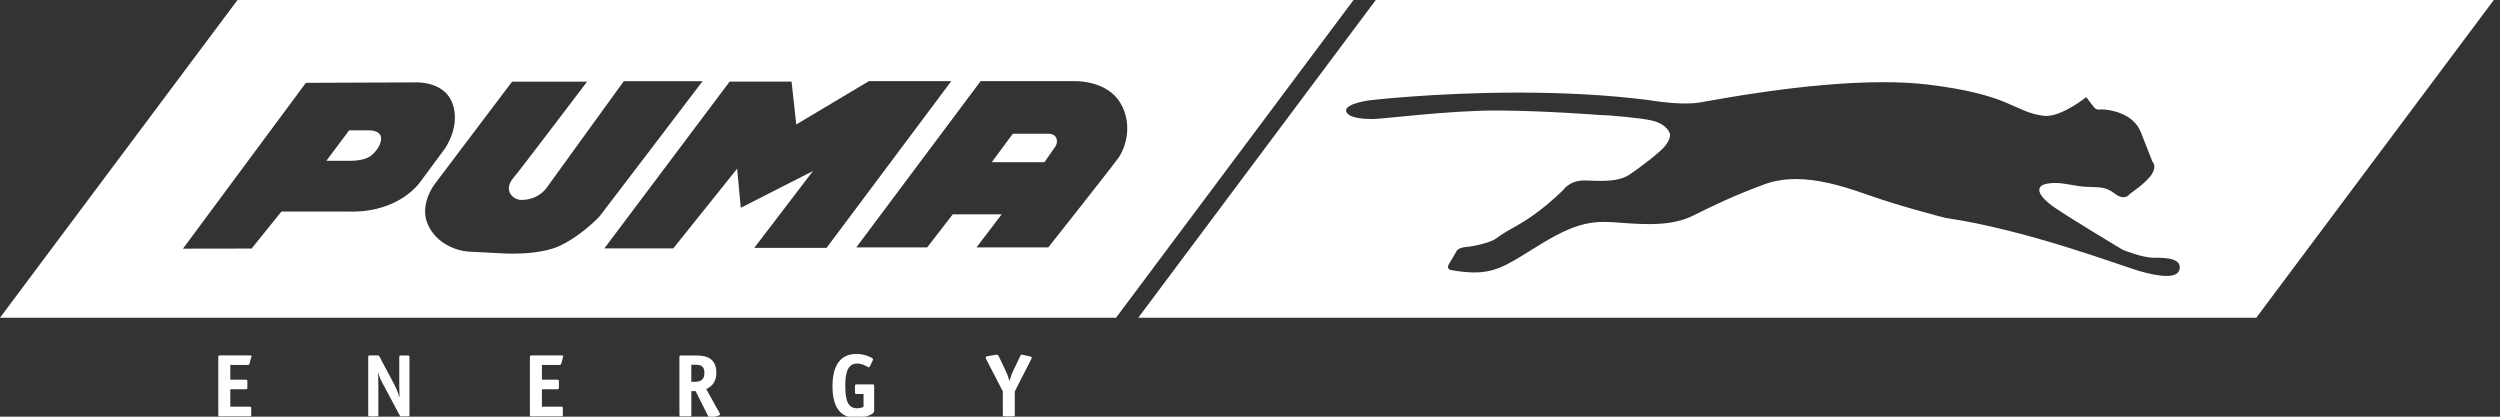 <?xml version="1.0" encoding="utf-8"?>
<!-- Generator: Adobe Illustrator 24.0.2, SVG Export Plug-In . SVG Version: 6.00 Build 0)  -->
<svg version="1.1" id="Capa_1" xmlns="http://www.w3.org/2000/svg" xmlns:xlink="http://www.w3.org/1999/xlink" x="0px" y="0px"
	 viewBox="0 0 480 80" style="enable-background:new 0 0 480 80;" xml:space="preserve">
<rect x="0" y="0" width="480" height="80" fill="#333333" stroke="none"/>
<style type="text/css">
	.st0{clip-path:url(#SVGID_2_);fill:#FFFFFF;}
</style>
<g>
	<defs>
		<rect id="SVGID_1_" width="478.81" height="80.23"/>
	</defs>
	<clipPath id="SVGID_2_">
		<use xlink:href="#SVGID_1_"  style="overflow:visible;"/>
	</clipPath>
	<path class="st0" d="M73.1,26.12c-0.3-1.01-1.82-1.1-2.37-1.1c-0.13,0-0.2,0-0.2,0h-3.49l-4.38,5.85l4.53,0.01
		c1.57,0,2.92-0.29,3.79-0.81C71.79,29.6,73.55,27.65,73.1,26.12 M202.71,28c0,0,0.38-0.62,0.15-1.34c-0.17-0.6-0.7-0.98-1.6-0.98
		h-6.8l-4.04,5.46h10.12L202.71,28z M215.12,19.78c2.59,4.38,0.72,8.94-0.27,10.37c-0.97,1.43-13.58,17.35-13.58,17.35h-13.78
		l4.83-6.35h-9.39l-4.91,6.35h-13.61l23.87-31.92h18.16c0,0,0.02,0,0.1,0C207.34,15.57,212.72,15.73,215.12,19.78 M182.65,15.57
		L158.7,47.59h-13.88l11.27-14.75l-13.86,7.06l-0.7-7.51l-12.26,15.3h-13.23l24.05-32.02h11.89l0.9,8.23l13.95-8.32H182.65z
		 M134.9,15.58c0,0-19.31,25.39-19.76,25.93c-0.45,0.54-4.04,4.11-7.97,5.82c-2.74,1.19-6.65,1.37-8.75,1.37
		c-0.87,0-1.45-0.03-1.45-0.03l-7.05-0.36c-3.14-0.27-6.7-2.14-7.97-5.72c-1.25-3.58,1.44-7.15,1.44-7.15l14.93-19.76h14.4
		c0,0-13.11,17.29-14.03,18.33c-2.24,2.51-0.2,4.38,1.42,4.38c3.32,0,4.83-2.32,4.83-2.32l14.83-20.48H134.9z M85.36,28.61
		l-4.59,6.21c0,0-3.76,5.81-13.18,5.81c-0.32,0-0.65-0.01-0.97-0.02H54.04l-5.73,7.11l-13.18,0.02l23.6-31.84l20.93-0.08
		c0,0,0.1-0.01,0.3-0.01c1.22,0,5.51,0.27,6.9,4.01C88.53,24.29,85.36,28.61,85.36,28.61 M259.88,0H45.6L0,61h214.28L259.88,0z"/>
	<path class="st0" d="M433.21,61H218.55l45.6-61h214.66L433.21,61z M344.82,34.38c4.09,0,8.47,1.15,13.21,2.83
		c7.17,2.55,15.57,4.64,15.57,4.64c15.42,2.24,33.54,9.13,37.13,10.18c1.84,0.54,3.77,0.95,5.23,0.95c1.4,0,2.42-0.38,2.54-1.4
		c0.3-2.1-2.99-2.1-5.08-2.1c-2.09,0-5.83-1.5-5.83-1.5s-9.75-5.84-13.03-8.08c-3.29-2.25-4.04-4.19-1.5-4.64
		c0.5-0.09,1-0.13,1.47-0.13c1.97,0,3.81,0.6,5.86,0.73c2.57,0.15,3.76-0.15,5.7,1.35c0.65,0.5,1.18,0.66,1.6,0.66
		c0.85,0,1.25-0.66,1.25-0.66s3.14-2.1,4.19-3.74c1.05-1.65,0.15-2.4,0.15-2.4s-0.6-1.5-2.24-5.69c-1.45-3.71-6.08-4.37-7.53-4.37
		c-0.2,0-0.35,0.01-0.4,0.02c-0.07,0.02-0.15,0.02-0.2,0.02c-0.5,0-0.87-0.47-0.87-0.47l-1.49-1.94c0,0-4.44,3.62-7.7,3.62
		c-0.18,0-0.35-0.01-0.52-0.03c-5.83-0.79-6.13-4.04-22.15-5.99c-2.69-0.32-5.58-0.46-8.6-0.46c-14.95,0-32.3,3.41-35.29,3.91
		c-0.8,0.13-1.72,0.18-2.66,0.18c-3.29,0-6.93-0.63-6.93-0.63c-8.47-1.1-17.27-1.46-25.19-1.46c-15.9,0-28.41,1.46-28.41,1.46
		s-4.93,0.6-4.64,2.1c0.3,1.5,4.34,1.5,4.34,1.5l0.87,0.01c2.14-0.03,14.38-1.63,23.55-1.63h0.27c9.17,0.03,19.91,0.88,19.91,0.88
		c0.02,0,0.07,0,0.1,0c1.52,0,7.45,0.56,9.47,1c2.1,0.45,2.99,1.39,3.44,2.09c0.45,0.69,0.25,1.51-0.6,2.7
		c-0.85,1.18-4.81,4.21-6.95,5.64c-1.49,0.99-3.48,1.2-5.58,1.2c-0.95,0-1.9-0.04-2.84-0.08c-0.11,0-0.21,0-0.28,0
		c-2.86,0-4.04,1.85-4.04,1.85c-4.46,4.39-8.37,6.55-9.39,7.12c-1.05,0.57-2.59,1.46-3.46,2.16c-0.87,0.69-3.89,1.48-5.71,1.63
		c-1.82,0.16-1.97,0.94-1.97,0.94l-1.35,2.28c-0.77,1.2,0.63,1.27,0.63,1.27c1.62,0.28,2.99,0.41,4.21,0.41
		c4.83,0,7.22-2.11,13.43-5.84c5.28-3.17,8.35-3.86,11.41-3.86c1.57,0,3.14,0.17,5.03,0.29c1.22,0.07,2.42,0.13,3.64,0.13
		c2.99,0,5.93-0.35,8.49-1.63c3.59-1.8,7.93-3.89,13.63-5.99C340.66,34.69,342.7,34.38,344.82,34.38"/>
	<path class="st0" d="M47.89,79.94h-5.62c-0.29,0-0.36-0.05-0.36-0.35V68.59c0-0.31,0.07-0.35,0.36-0.35h5.59
		c0.35,0,0.45,0.03,0.45,0.18l-0.08,0.24l-0.32,1.14c-0.05,0.26-0.25,0.27-0.37,0.27h-3.32v2.83h2.9c0.32,0,0.38,0.04,0.38,0.36
		v1.12c0,0.31-0.08,0.36-0.38,0.36h-2.9v3.34h3.65c0.32,0,0.37,0.05,0.37,0.36v1.13C48.23,79.89,48.19,79.94,47.89,79.94"/>
	<path class="st0" d="M78.24,79.94h-1.12c-0.25,0-0.3-0.03-0.4-0.24l-3.11-5.82c-0.52-0.96-0.8-1.55-0.97-2.32h-0.05
		c0,0.23,0.05,1.09,0.05,1.88v6.15c0,0.3-0.05,0.35-0.35,0.35h-1.24c-0.3,0-0.35-0.05-0.35-0.35V68.59c0-0.31,0.05-0.35,0.35-0.35
		h1.4c0.25,0,0.3,0.03,0.4,0.21l2.81,5.3c0.48,0.91,0.8,1.77,1,2.48h0.05c0-0.55-0.05-1.74-0.05-2.22v-5.41
		c0-0.31,0.07-0.35,0.35-0.35h1.24c0.3,0,0.37,0.05,0.37,0.35v10.99C78.61,79.89,78.56,79.94,78.24,79.94"/>
	<path class="st0" d="M107.72,79.94h-5.61c-0.3,0-0.37-0.05-0.37-0.35V68.59c0-0.31,0.07-0.35,0.37-0.35h5.61
		c0.32,0,0.42,0.03,0.42,0.18l-0.05,0.24l-0.32,1.14c-0.07,0.26-0.27,0.27-0.4,0.27h-3.32v2.83h2.89c0.32,0,0.37,0.04,0.37,0.36
		v1.12c0,0.31-0.07,0.36-0.37,0.36h-2.89v3.34h3.67c0.3,0,0.35,0.05,0.35,0.36v1.13C108.06,79.89,108.01,79.94,107.72,79.94"/>
	<path class="st0" d="M136.27,80.23c-0.1,0-0.22-0.21-0.4-0.53l-2.31-4.6h-0.82v4.48c0,0.3-0.05,0.35-0.35,0.35h-1.59
		c-0.28,0-0.35-0.05-0.35-0.35V68.6c0-0.3,0.07-0.35,0.35-0.35h2.76c1.32,0,3.98,0.08,3.98,3.3c0,2.2-1.32,2.83-1.94,3.16l2.54,4.56
		l0.15,0.33l-0.35,0.21l-1.45,0.41L136.27,80.23z M132.73,70.03v3.28h0.45c1.12,0,2.07-0.17,2.07-1.74c0-1.49-0.99-1.54-1.87-1.54
		H132.73z"/>
	<path class="st0" d="M164.43,80.23c-3.02,0-4.59-1.95-4.59-6.08c0-4.05,1.57-6.2,4.61-6.2c1.54,0,3.19,0.75,3.19,1.04l-0.1,0.26
		L167,70.38l-0.2,0.17c-0.1,0-1.05-0.75-2.22-0.75c-1.74,0-2.29,1.62-2.29,4.23c0,2.67,0.42,4.36,2.29,4.36
		c0.62,0,1.07-0.21,1.22-0.27v-2.47h-1.3c-0.27,0-0.35-0.05-0.35-0.36v-1.13c0-0.3,0.08-0.36,0.35-0.36h2.99
		c0.27,0,0.35,0.05,0.35,0.36v4.75C167.85,79.61,165.83,80.23,164.43,80.23"/>
	<path class="st0" d="M194.48,79.94h-1.57c-0.3,0-0.37-0.05-0.37-0.35v-4.45l-3.21-6.21l-0.11-0.36l0.35-0.19l1.72-0.27l0.18-0.02
		l0.25,0.22l1.39,2.93c0.18,0.4,0.45,0.97,0.67,1.86h0.05c0.3-1.01,0.52-1.54,0.75-2l1.27-2.66c0.15-0.34,0.2-0.34,0.27-0.34
		l0.28,0.03l1.44,0.31l0.3,0.22l-0.13,0.28l-3.17,6.21v4.45C194.86,79.89,194.78,79.94,194.48,79.94"/>
</g>
</svg>
